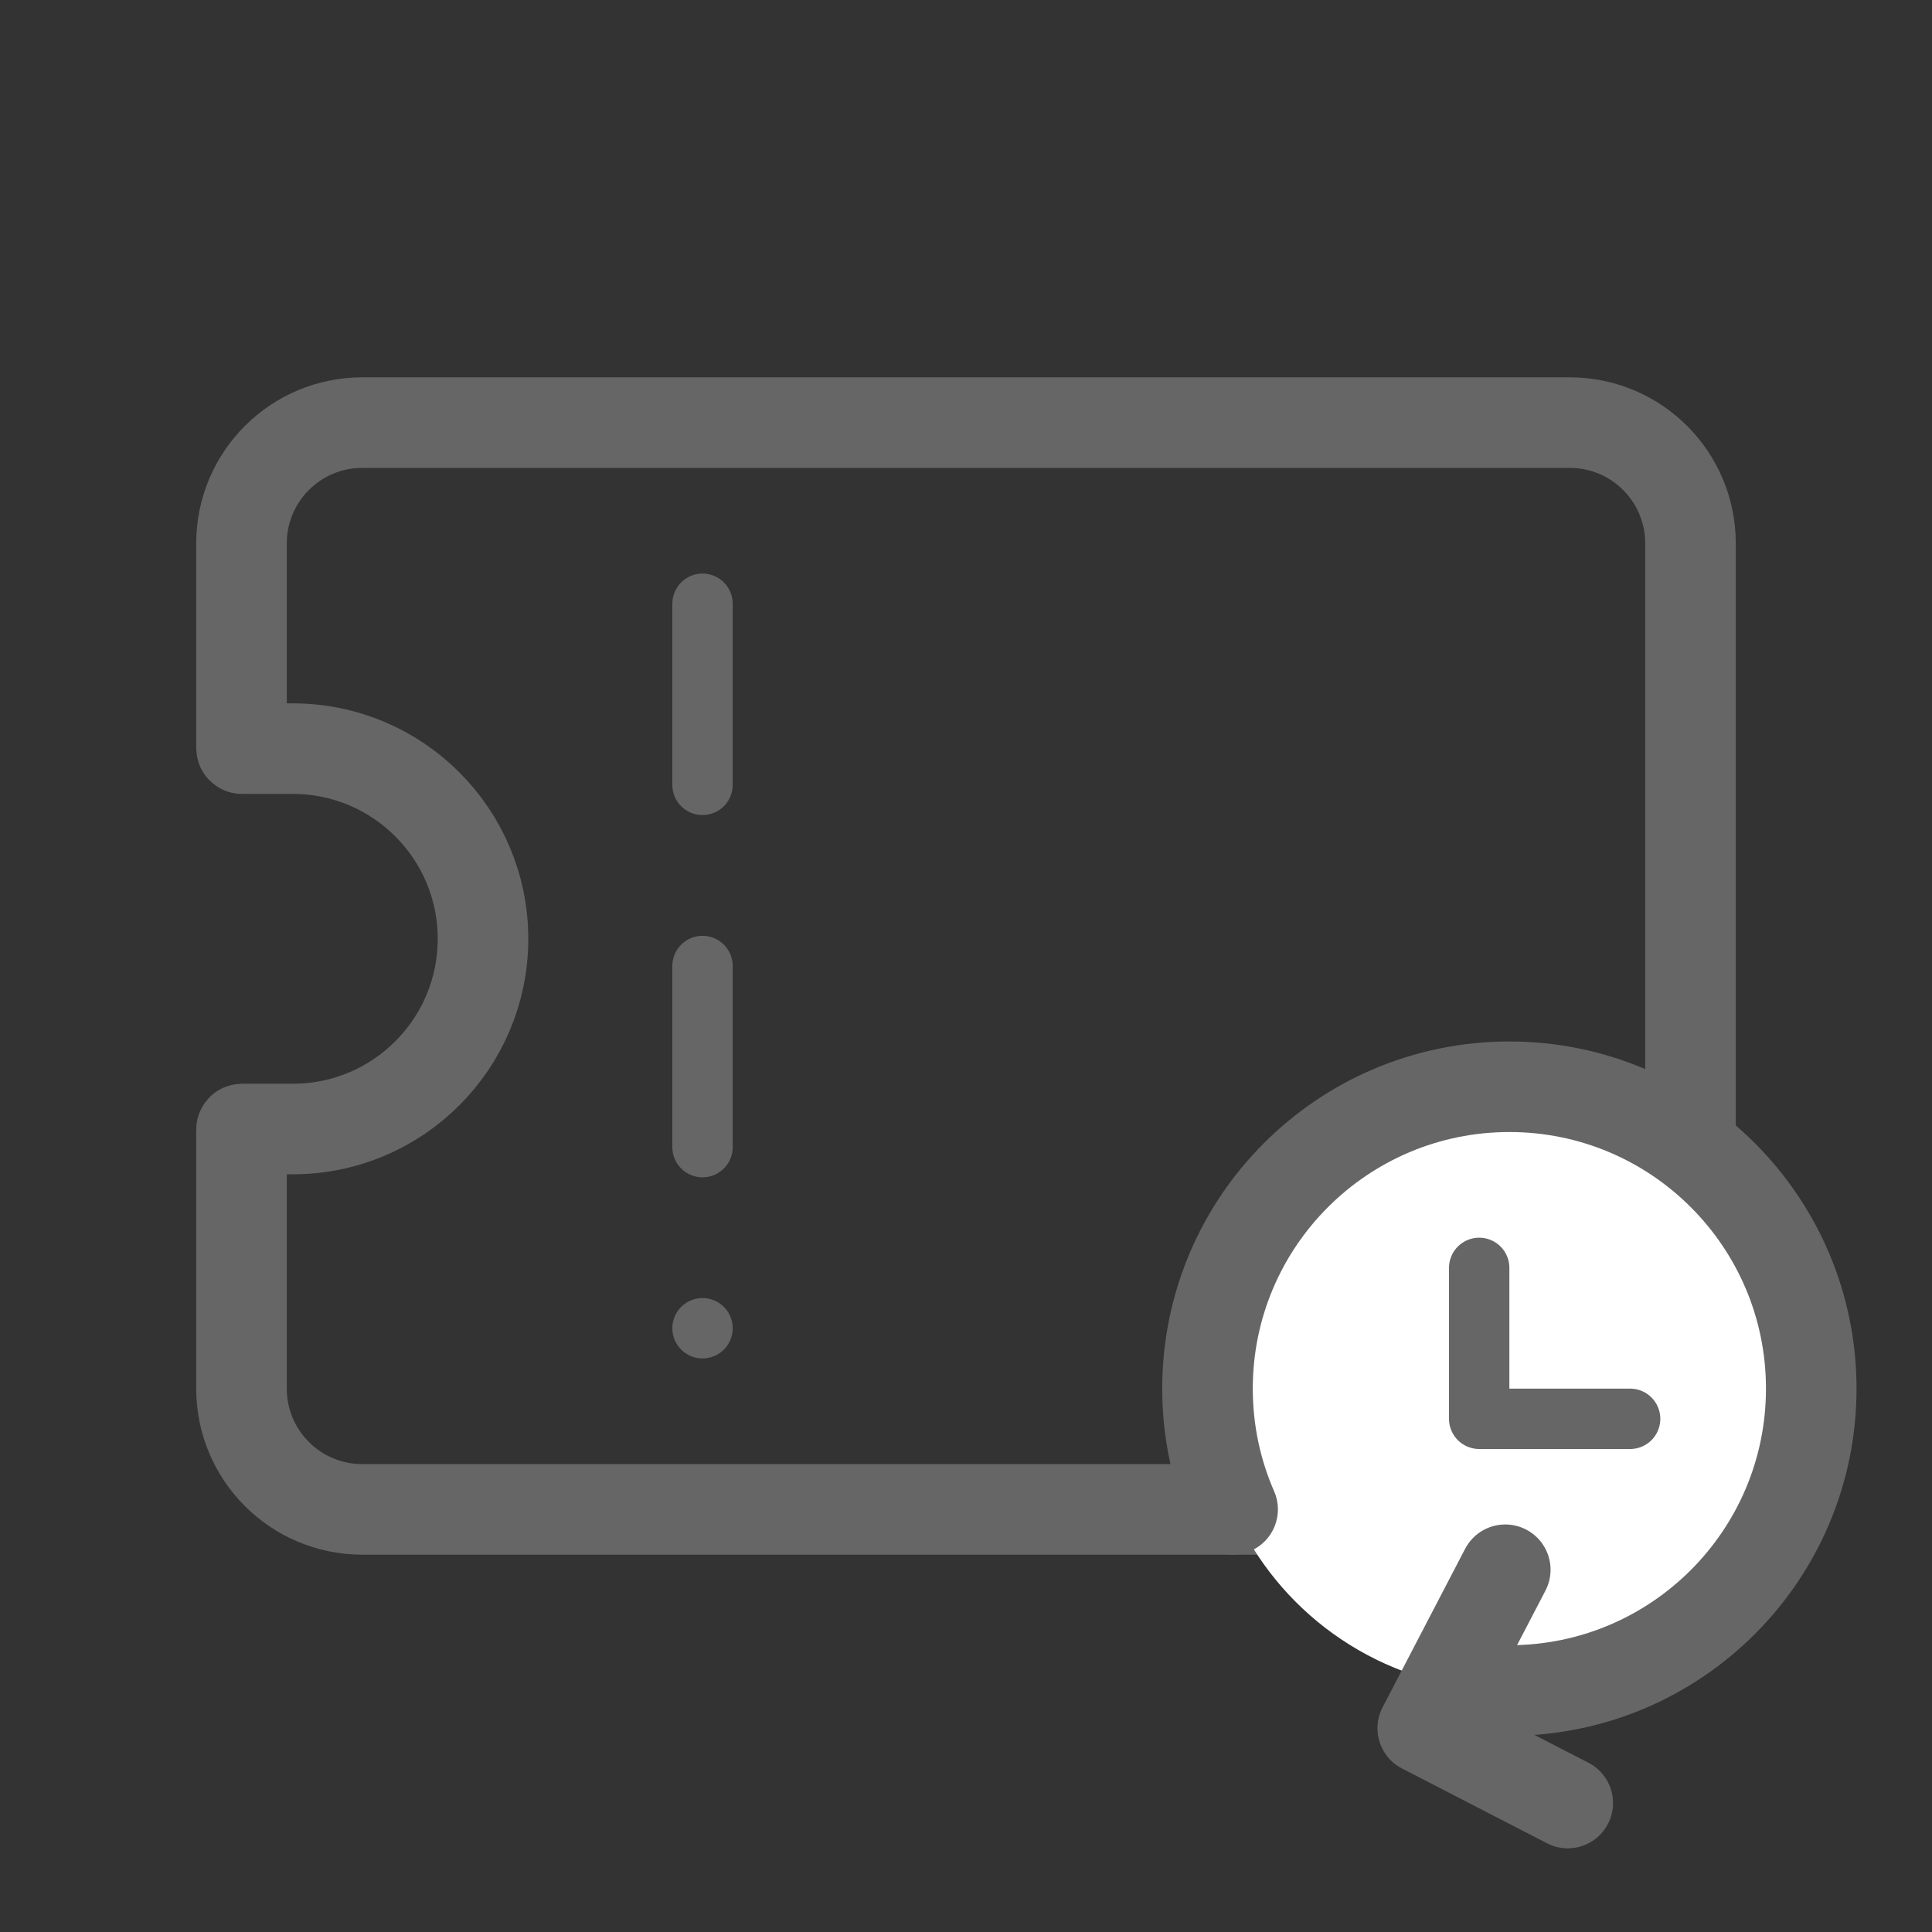 <svg width="32" height="32" viewBox="0 0 32 32" fill="none" xmlns="http://www.w3.org/2000/svg">
<rect x="0" y="0" width="32" height="32" fill="#333333" stroke="none"/>
<path d="M4 12.392V9C4 7.895 4.895 7 6 7H26C27.105 7 28 7.895 28 9V23C28 24.105 27.105 25 26 25H6C4.895 25 4 24.105 4 23V18.708C4 18.704 4.004 18.7 4.008 18.7H4.85C6.59 18.7 8 17.29 8 15.55C8 13.81 6.59 12.4 4.85 12.4H4.008C4.004 12.4 4 12.396 4 12.392Z" stroke="#666666" stroke-width="1.5" stroke-linecap="round"/>
<path d="M11.636 10V22" stroke="#666666" stroke-linecap="round" stroke-dasharray="3 3"/>
<circle cx="25" cy="23" r="5" fill="white"/>
<path d="M25 28C27.761 28 30 25.761 30 23C30 20.239 27.761 18 25 18C22.239 18 20 20.239 20 23C20 23.711 20.148 24.387 20.416 25" stroke="#666666" stroke-width="1.5" stroke-linecap="round"/>
<path d="M24.932 26L23.565 28.625L25.967 29.864" stroke="#666666" stroke-width="1.5" stroke-linecap="round" stroke-linejoin="round"/>
<path d="M24.5 21V23.5H27" stroke="#666666" stroke-linecap="round" stroke-linejoin="round"/>
</svg>

